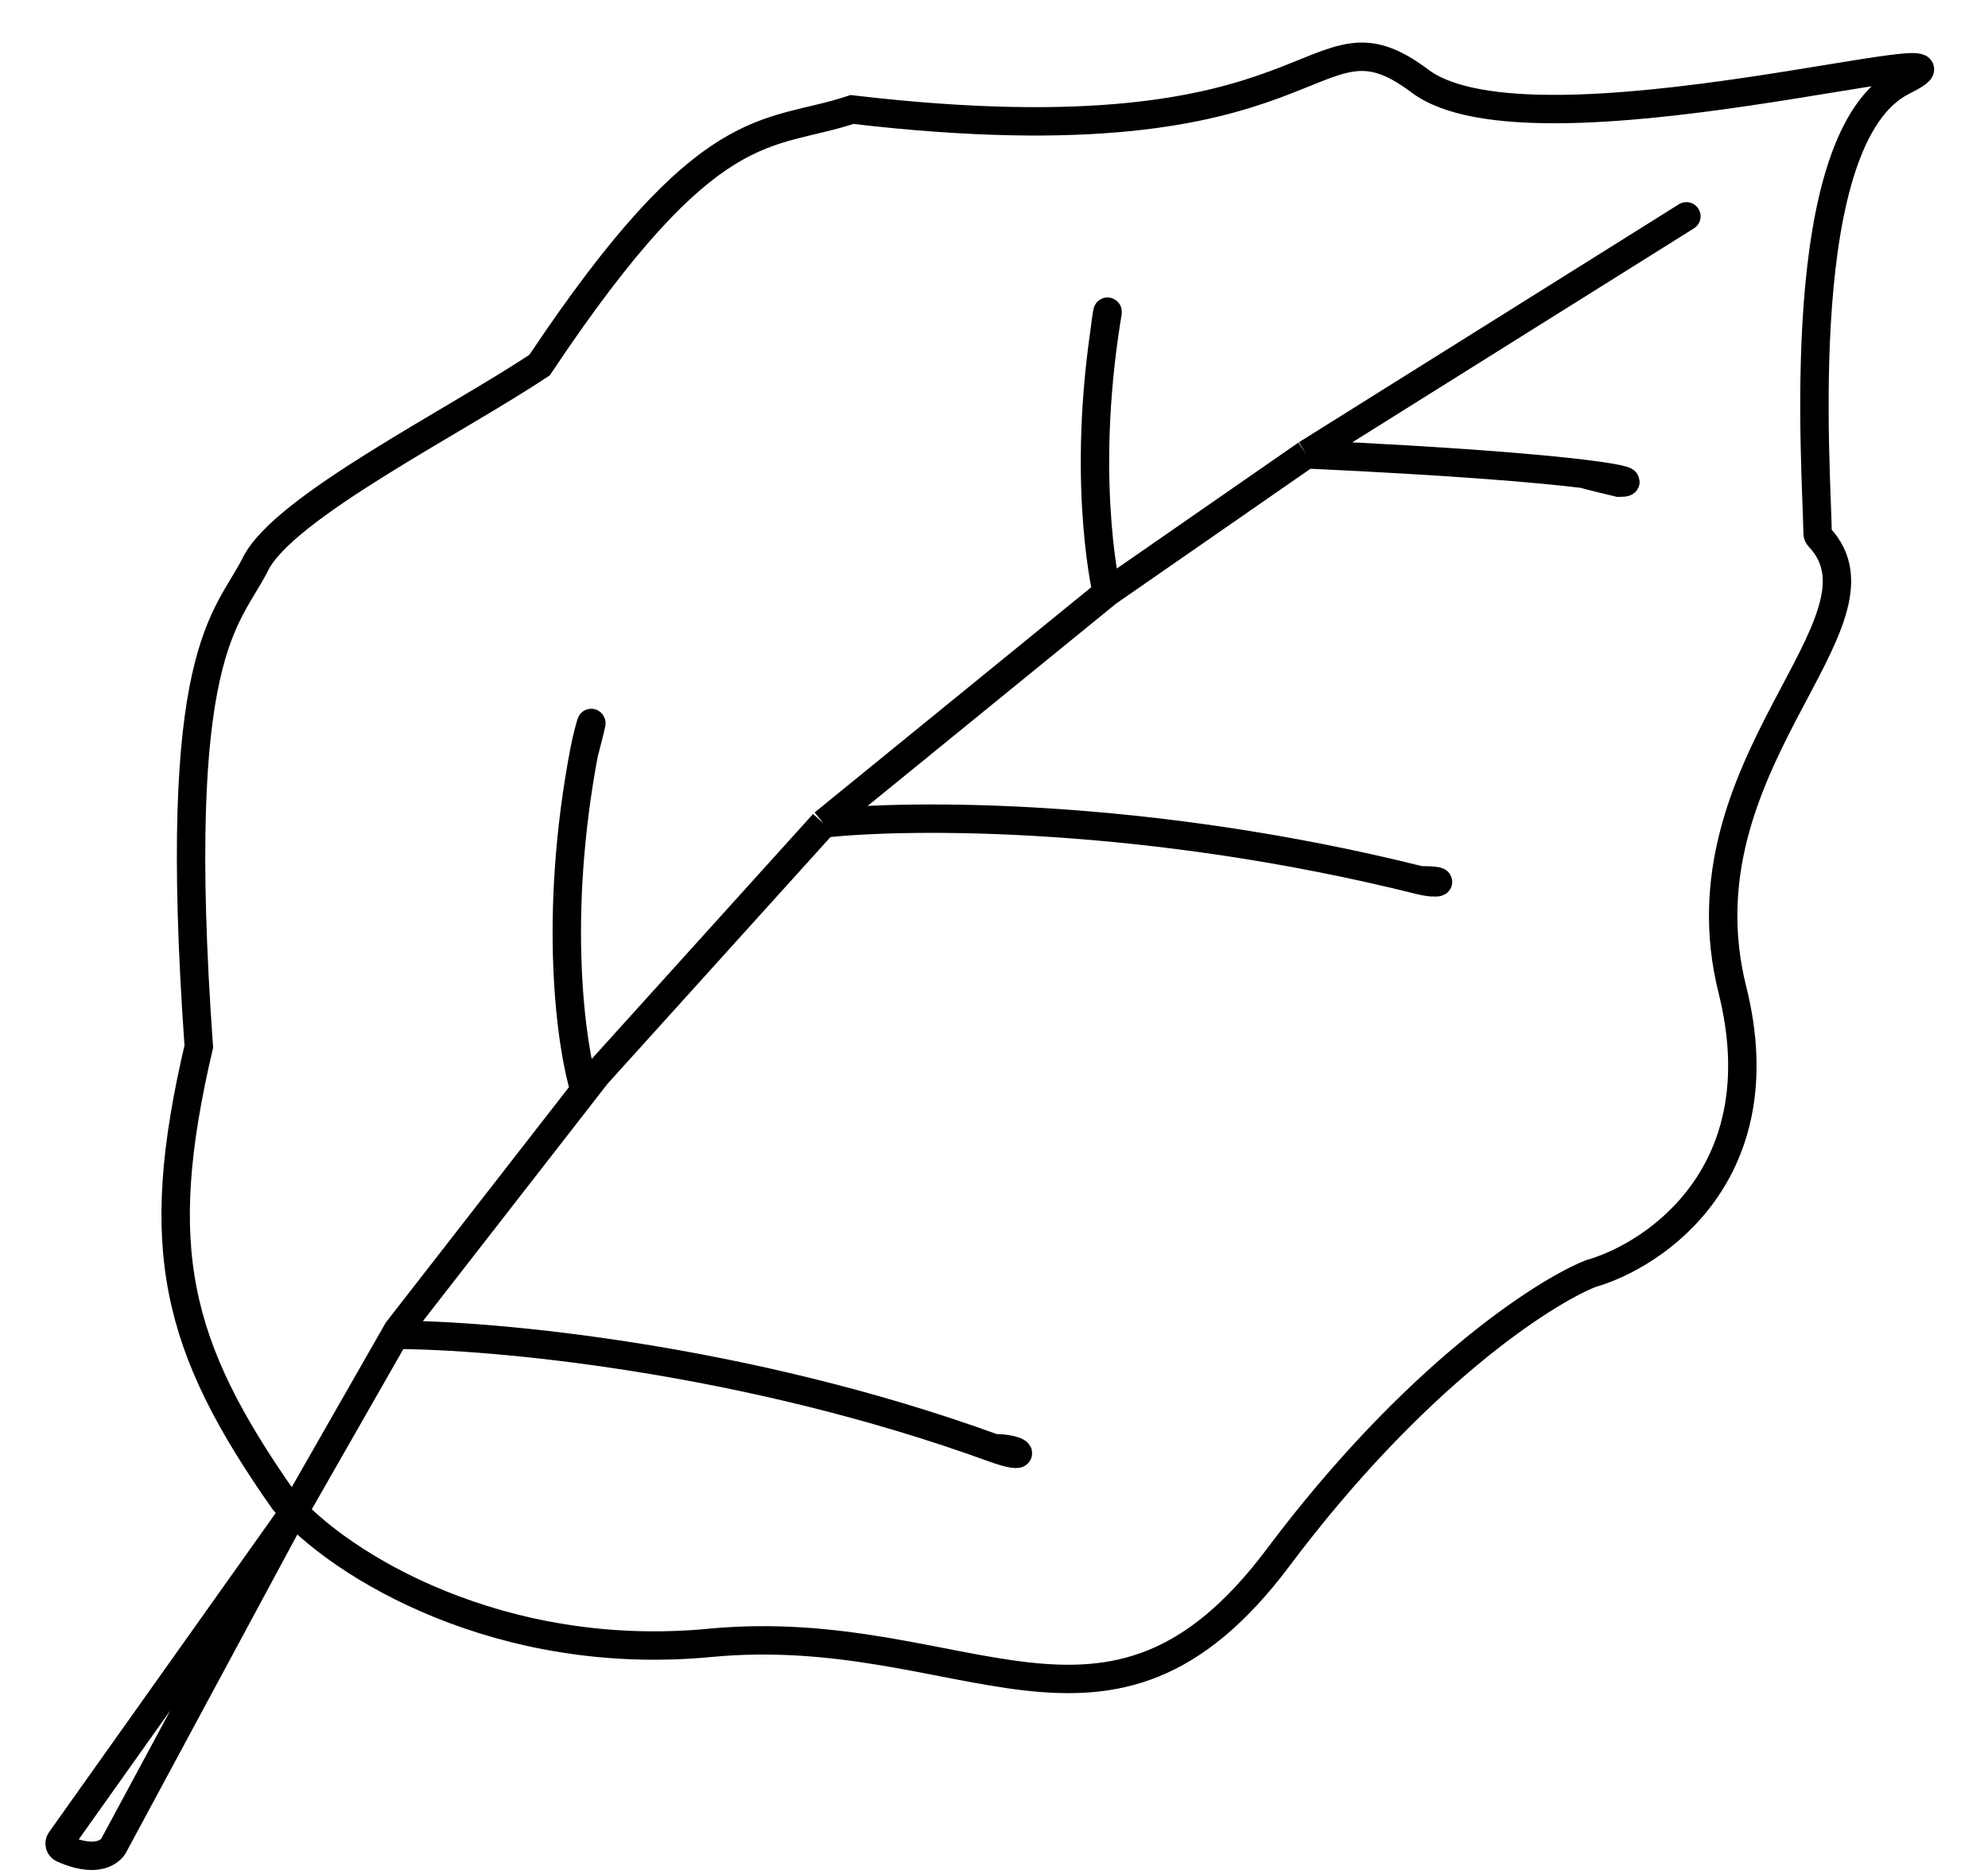 <svg width="35" height="33" viewBox="0 0 35 33" fill="none" xmlns="http://www.w3.org/2000/svg">
<path d="M14.5 14.5L10.5 18.928L10.292 19.196M14.5 14.5L19.5 10.428L23 8M14.5 14.5C16 14.333 20.2 14.3 25 15.5M23 8C25.593 8.12 27.106 8.249 27.896 8.346M23 8C23 8 26.864 5.58 29.405 3.988C30.013 3.607 29.468 3.948 29.5 3.928M19.5 10.5C19.5 10.5 19.043 8.671 19.44 5.888M5.176 26.62L1.068 32.405C1.032 32.455 1.05 32.525 1.106 32.55C1.818 32.864 2 32.5 2 32.5L5 26.928L6.956 23.505M6.956 23.505L7 23.428L10.292 19.196M6.956 23.505C8.638 23.503 13.1 23.9 17.5 25.5M17.5 25.5C18 25.5 18.121 25.726 17.5 25.5ZM10.292 19.196C10.056 18.43 9.725 16.158 10.292 13.199C10.389 12.732 10.511 12.391 10.278 13.273M25 15.5C25.338 15.585 25.5 15.5 25 15.5ZM27.896 8.346C28.64 8.437 28.742 8.5 28.5 8.5C27.953 8.369 27.869 8.343 27.896 8.346ZM19.44 5.888C19.458 5.761 19.478 5.631 19.5 5.5C19.501 5.463 19.491 5.489 19.44 5.888ZM3.5 18.428C2.667 21.977 3.084 23.701 5 26.428C6 27.595 8.829 29.278 12.5 28.928C17 28.5 19.5 31.428 22.5 27.428C24.9 24.228 27.167 22.762 28 22.428C29.167 22.095 31.3 20.628 30.5 17.428C29.507 13.456 33.446 10.963 32.03 9.459C32.012 9.44 32 9.417 32 9.39C31.988 8.285 31.524 2.416 33.5 1.428C35.5 0.428 27 2.928 25 1.428C23 -0.072 23.5 2.928 15 1.928C13.5 2.428 12.5 1.928 9.5 6.428C8 7.428 5 8.928 4.5 9.928C4 10.928 3 11.428 3.5 18.428Z" stroke="black" stroke-width="0.5"/>
</svg>
